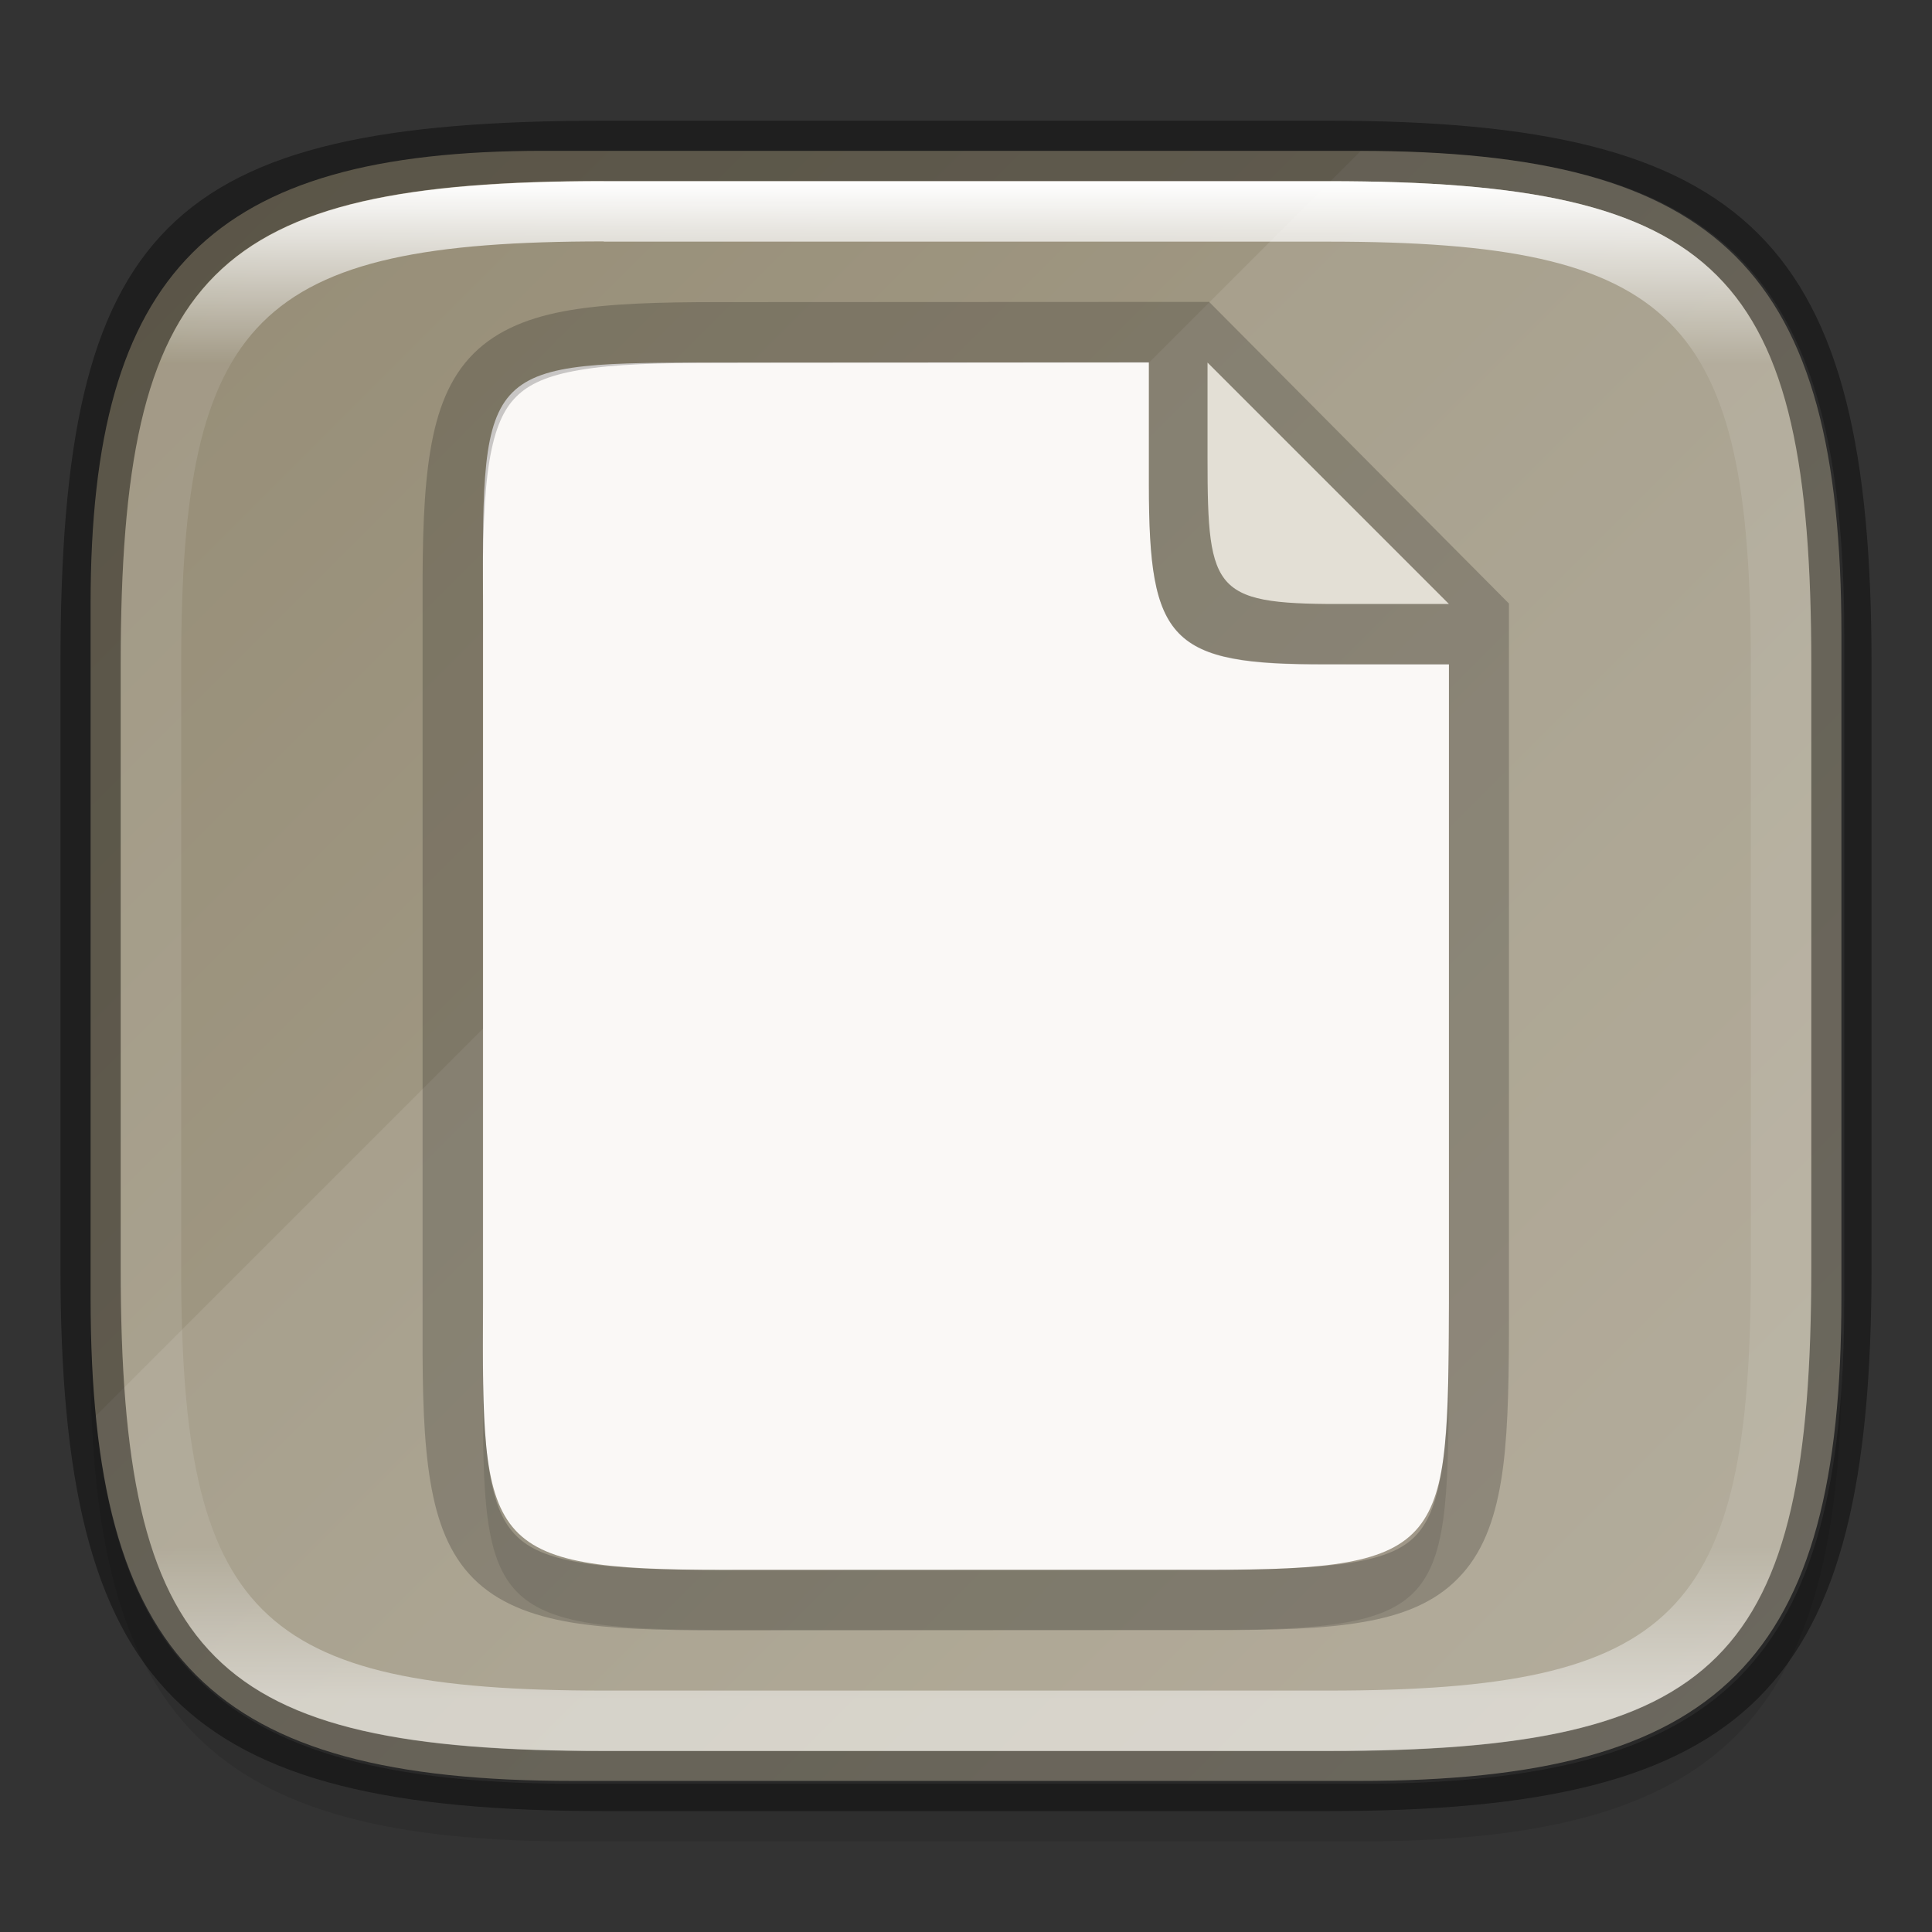 <?xml version="1.0" encoding="UTF-8" standalone="no"?>
<!-- Created with Inkscape (http://www.inkscape.org/) -->

<svg
   width="32"
   height="32"
   viewBox="0 0 8.467 8.467"
   version="1.1"
   id="svg2719"
   inkscape:version="1.1.2 (0a00cf5339, 2022-02-04)"
   sodipodi:docname="preferences-desktop-file-association.svg"
   xmlns:inkscape="http://www.inkscape.org/namespaces/inkscape"
   xmlns:sodipodi="http://sodipodi.sourceforge.net/DTD/sodipodi-0.dtd"
   xmlns:xlink="http://www.w3.org/1999/xlink"
   xmlns="http://www.w3.org/2000/svg"
   xmlns:svg="http://www.w3.org/2000/svg">
  <rect x="0" y="0" width="8.467" height="8.467" fill="#333333" stroke="none"/>
  <sodipodi:namedview
     id="namedview2721"
     pagecolor="#ffffff"
     bordercolor="#666666"
     borderopacity="1.0"
     inkscape:pageshadow="2"
     inkscape:pageopacity="0.0"
     inkscape:pagecheckerboard="0"
     inkscape:document-units="px"
     showgrid="false"
     units="px"
     inkscape:zoom="19.824549"
     inkscape:cx="20.580544"
     inkscape:cy="22.472138"
     inkscape:window-width="1920"
     inkscape:window-height="1012"
     inkscape:window-x="0"
     inkscape:window-y="0"
     inkscape:window-maximized="1"
     inkscape:current-layer="svg2719"
     showguides="true" />
  <defs
     id="defs2716">
    <linearGradient
       inkscape:collect="always"
       id="linearGradient1047">
      <stop
         style="stop-color:#948b74;stop-opacity:1;"
         offset="0"
         id="stop1043" />
      <stop
         style="stop-color:#aea795;stop-opacity:1"
         offset="1"
         id="stop1045" />
    </linearGradient>
    <linearGradient
       inkscape:collect="always"
       id="linearGradient1871">
      <stop
         style="stop-color:#ffffff;stop-opacity:1;"
         offset="0"
         id="stop1867" />
      <stop
         style="stop-color:#ffffff;stop-opacity:0.1"
         offset="0.12"
         id="stop2515" />
      <stop
         style="stop-color:#ffffff;stop-opacity:0.102"
         offset="0.9"
         id="stop2581" />
      <stop
         style="stop-color:#ffffff;stop-opacity:0.502"
         offset="1"
         id="stop1869" />
    </linearGradient>
    <linearGradient
       inkscape:collect="always"
       xlink:href="#linearGradient1871"
       id="linearGradient16320"
       x1="10"
       y1="4"
       x2="10"
       y2="29.1"
       gradientUnits="userSpaceOnUse"
       gradientTransform="matrix(0.265,0,0,0.265,0,-0.265)" />
    <linearGradient
       inkscape:collect="always"
       xlink:href="#linearGradient1047"
       id="linearGradient1049"
       x1="0"
       y1="0"
       x2="8.467"
       y2="8.467"
       gradientUnits="userSpaceOnUse" />
  </defs>
  <path
     id="rect18683"
     style="opacity:0.1;fill:#000000;stroke-width:0.265;stroke-linejoin:round"
     d="m 2.381,0.926 c -1.455,0 -1.984,0.529 -1.984,1.984 v 3.043 c 0,1.587 0.529,2.117 2.117,2.117 h 3.44 c 1.587,0 2.117,-0.529 2.117,-2.117 V 3.043 c 0,-1.587 -0.529,-2.117 -2.117,-2.117 z"
     sodipodi:nodetypes="sssssssss" />
  <path
     id="rect6397"
     style="fill:url(#linearGradient1049);fill-opacity:1;stroke-width:0.255;stroke-linejoin:round"
     d="M 0.397,2.646 C 0.397,1.191 0.926,0.661 2.381,0.661 h 3.572 c 1.587,-1e-8 2.117,0.529 2.117,2.117 l 10e-8,2.91 c 0,1.587 -0.529,2.117 -2.117,2.117 H 2.514 c -1.588,0 -2.117,-0.529 -2.117,-2.117 z"
     sodipodi:nodetypes="ccccccccc" />
  <path
     id="rect2399"
     style="opacity:0.1;fill:#ffffff;fill-opacity:1;stroke:none;stroke-width:1;stroke-linecap:round;stroke-linejoin:round;stroke-miterlimit:4;stroke-dasharray:none;stroke-opacity:1"
     d="M 22.5 2.5 L 1.584 23.416 C 2.015 27.932 4.192 29.5 9.5 29.5 L 22.5 29.5 C 28.5 29.5 30.5 27.5 30.5 21.5 L 30.5 10.5 C 30.5 4.5 28.5 2.5 22.5 2.5 z "
     transform="scale(0.265)" />
  <path
     d="m 3.175,1.852 c -1.061,0 -1.063,-0.005 -1.058,1.058 v 1.587 1.473 c -0.005,1.063 -0.003,1.173 1.058,1.173 h 2.117 c 1.061,0 1.053,-0.109 1.058,-1.173 V 4.498 l -4.8e-6,-1.058 -1.381,-0.47 -0.207,-1.117 z"
     style="color:#000000;display:inline;overflow:visible;visibility:visible;opacity:0.1;fill:#000000;fill-opacity:1;fill-rule:nonzero;stroke:none;stroke-width:0.05;marker:none;enable-background:accumulate"
     id="path863"
     sodipodi:nodetypes="ccccsscccccc" />
  <path
     id="path1073"
     style="color:#000000;display:inline;overflow:visible;visibility:visible;fill:#faf8f6;fill-opacity:1;fill-rule:nonzero;stroke:none;stroke-width:0.189;marker:none;enable-background:accumulate"
     d="m 3.175,1.589 c -1.061,0 -1.063,-0.005 -1.058,1.058 v 1.587 1.473 c -0.005,1.063 -0.003,1.173 1.058,1.173 h 2.117 c 1.061,0 1.053,-0.109 1.058,-1.173 V 4.234 2.911 L 5.813,2.911 C 5.127,2.914 5.035,2.809 5.035,2.124 v -0.01 -0.02 -0.506 z"
     sodipodi:nodetypes="ccccssscccscccc" />
  <path
     id="path2771"
     style="color:#000000;opacity:0.2;fill:#000000;stroke:none;stroke-width:1;-inkscape-stroke:none"
     d="m 5.299,1.323 -2.146,0.001 c -0.268,0 -0.478,0.006 -0.653,0.035 C 2.326,1.388 2.181,1.444 2.075,1.55 1.969,1.656 1.915,1.8 1.886,1.975 1.857,2.149 1.851,2.361 1.852,2.629 v 1.472 1.739 c -0.001,0.267 0.005,0.478 0.034,0.652 0.029,0.175 0.083,0.32 0.189,0.426 0.106,0.106 0.251,0.162 0.426,0.192 0.175,0.029 0.385,0.035 0.653,0.035 l 2.167,-0.001 C 5.588,7.144 5.798,7.139 5.971,7.109 6.144,7.08 6.286,7.024 6.39,6.917 6.495,6.811 6.549,6.666 6.578,6.492 6.607,6.318 6.612,6.107 6.613,5.839 V 4.1 2.645 Z M 5.035,1.589 v 0.506 0.02 0.01 c 0,0.685 0.092,0.79 0.778,0.787 l 0.537,5.165e-4 v 1.189 1.737 c -0.001,0.264 -0.009,0.466 -0.033,0.611 -0.024,0.146 -0.062,0.229 -0.115,0.283 -0.053,0.054 -0.132,0.091 -0.275,0.115 -0.143,0.024 -0.343,0.031 -0.606,0.032 l -2.167,0.001 C 2.89,6.88 2.689,6.873 2.544,6.848 2.399,6.824 2.317,6.785 2.263,6.731 2.208,6.677 2.169,6.595 2.145,6.45 2.121,6.305 2.115,6.104 2.116,5.84 V 4.101 2.629 C 2.115,2.365 2.121,2.164 2.145,2.02 2.169,1.875 2.208,1.792 2.263,1.738 2.317,1.684 2.399,1.645 2.544,1.621 2.689,1.596 2.89,1.59 3.153,1.59 Z" />
  <path
     d="M 6.35,2.647 5.292,1.589 v 0.393 0.017 0.009 c 0,0.602 0.028,0.642 0.632,0.639 z"
     style="color:#000000;display:inline;overflow:visible;visibility:visible;fill:#e3dfd5;fill-opacity:1;fill-rule:nonzero;stroke:none;stroke-width:0.044;marker:none;enable-background:accumulate"
     id="path1195" />
  <path
     id="rect2545"
     style="opacity:0.4;fill:#000000;stroke-width:0.388;stroke-linejoin:round"
     d="m 2.646,0.529 c -1.918,0 -2.381,0.463 -2.381,2.381 V 5.556 c 0,1.852 0.529,2.381 2.381,2.381 h 3.175 c 1.852,0 2.381,-0.529 2.381,-2.381 V 2.91 c 0,-1.852 -0.529,-2.381 -2.381,-2.381 z m 0,0.265 h 3.175 c 1.72,0 2.117,0.397 2.117,2.117 V 5.556 c 0,1.72 -0.397,2.117 -2.117,2.117 h -3.175 c -1.72,0 -2.117,-0.397 -2.117,-2.117 V 2.91 c 0,-1.72 0.397,-2.117 2.117,-2.117 z"
     sodipodi:nodetypes="ssssssssssssssssss" />
  <path
     id="rect13250"
     style="fill:url(#linearGradient16320);fill-opacity:1;stroke-width:0.265;stroke-linejoin:round"
     d="m 2.646,0.794 c -1.72,0 -2.117,0.397 -2.117,2.117 v 2.646 c 0,1.72 0.397,2.117 2.117,2.117 h 3.175 c 1.72,0 2.117,-0.397 2.117,-2.117 V 2.91 C 7.937,1.191 7.541,0.794 5.821,0.794 Z m 0,0.265 h 3.175 c 1.521,0 1.852,0.331 1.852,1.852 v 2.646 c 0,1.521 -0.331,1.852 -1.852,1.852 h -3.175 c -1.521,0 -1.852,-0.331 -1.852,-1.852 V 2.91 c 0,-1.521 0.331,-1.852 1.852,-1.852 z"
     sodipodi:nodetypes="ssssssssssssssssss" />
</svg>
